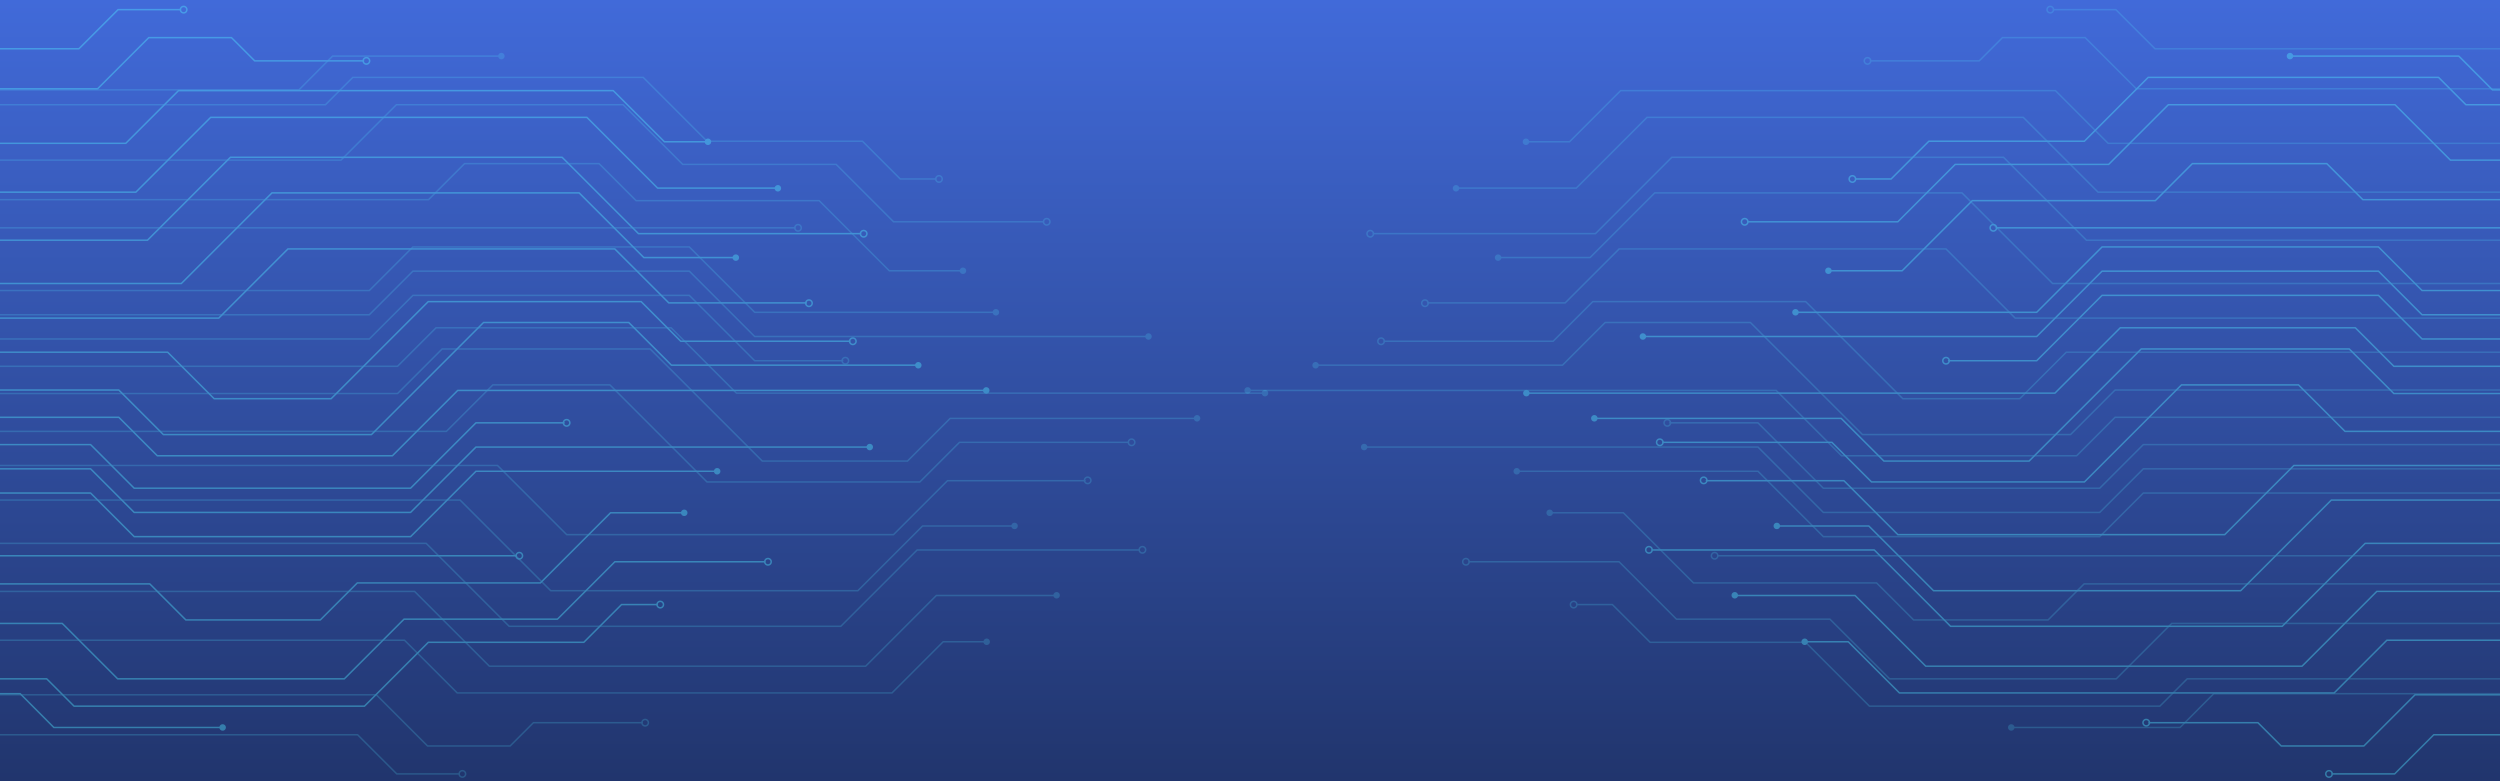 <svg xmlns="http://www.w3.org/2000/svg" xmlns:xlink="http://www.w3.org/1999/xlink" width="1920" height="600" viewBox="0 0 1920 600">
  <defs>
    <linearGradient id="linear-gradient" x1="0.5" x2="0.5" y2="1" gradientUnits="objectBoundingBox">
      <stop offset="0" stop-color="#416ad9"/>
      <stop offset="1" stop-color="#21356d"/>
    </linearGradient>
    <clipPath id="clip-path">
      <rect id="Rectangle_47" data-name="Rectangle 47" width="1920" height="600" transform="translate(0 2112)" fill="url(#linear-gradient)"/>
    </clipPath>
  </defs>
  <g id="Group_3150" data-name="Group 3150" transform="translate(0 -2112)">
    <rect id="Rectangle_41" data-name="Rectangle 41" width="1920" height="600" transform="translate(0 2112)" fill="url(#linear-gradient)"/>
    <g id="Mask_Group_1" data-name="Mask Group 1" clip-path="url(#clip-path)">
      <g id="Group_3119" data-name="Group 3119" transform="translate(-7236.506 2734.655)" opacity="0.4" style="mix-blend-mode: lighten;isolation: isolate">
        <g id="Group_3077" data-name="Group 3077" transform="translate(8192.22 -618.304)" opacity="0.49" style="mix-blend-mode: overlay;isolation: isolate">
          <g id="Group_3051" data-name="Group 3051" transform="translate(358.042 419.405)">
            <g id="Group_3049" data-name="Group 3049" transform="translate(4.935 2.478)">
              <path id="Path_1170" data-name="Path 1170" d="M8324.036-465.771h633.146a.58.58,0,0,1,.58.581.58.58,0,0,1-.58.581H8324.036a.581.581,0,0,1-.582-.581A.581.581,0,0,1,8324.036-465.771Z" transform="translate(-8323.454 465.771)" fill="#50e6ff"/>
            </g>
            <g id="Group_3050" data-name="Group 3050">
              <path id="Path_1171" data-name="Path 1171" d="M8324.731-466.667a3.061,3.061,0,0,1,3.057,3.059,3.061,3.061,0,0,1-3.057,3.059,3.062,3.062,0,0,1-3.061-3.059A3.062,3.062,0,0,1,8324.731-466.667Zm0,4.959a1.9,1.9,0,0,0,1.9-1.9,1.9,1.9,0,0,0-1.9-1.9,1.9,1.9,0,0,0-1.9,1.9A1.9,1.9,0,0,0,8324.731-461.708Z" transform="translate(-8321.671 466.667)" fill="#50e6ff"/>
            </g>
          </g>
          <g id="Group_3052" data-name="Group 3052" transform="translate(210.712 357.01)">
            <path id="Path_1172" data-name="Path 1172" d="M8268.981-489.226H8452.1a.583.583,0,0,1,.41.169l50.023,50.023h211.8l33.313-33.306a.568.568,0,0,1,.41-.172H9054.4a.581.581,0,0,1,.58.581.58.58,0,0,1-.58.578H8748.29l-33.309,33.309a.582.582,0,0,1-.41.172H8502.292a.589.589,0,0,1-.41-.172l-50.023-50.023H8268.981a.58.58,0,0,1-.578-.581A.579.579,0,0,1,8268.981-489.226Z" transform="translate(-8268.403 489.226)" fill="#50e6ff"/>
          </g>
          <g id="Group_3053" data-name="Group 3053" transform="translate(91.376 338.41)">
            <path id="Path_1173" data-name="Path 1173" d="M8225.838-495.951h302.449a.583.583,0,0,1,.41.169l50.023,50.026h211.8l33.313-33.309a.568.568,0,0,1,.41-.171h306.342a.58.58,0,0,1,.58.581.58.58,0,0,1-.58.578H8824.48l-33.309,33.309a.57.57,0,0,1-.41.172H8578.482a.577.577,0,0,1-.41-.172l-50.023-50.023H8225.838a.583.583,0,0,1-.582-.578A.583.583,0,0,1,8225.838-495.951Z" transform="translate(-8225.256 495.951)" fill="#50e6ff"/>
          </g>
          <g id="Group_3054" data-name="Group 3054" transform="translate(326.216 319.809)">
            <path id="Path_1174" data-name="Path 1174" d="M8310.744-502.676h67.609a.585.585,0,0,1,.41.171l50.023,50.023h211.8l33.313-33.309a.579.579,0,0,1,.41-.171h306.342a.58.58,0,0,1,.58.581.58.58,0,0,1-.58.581H8674.547l-33.309,33.306a.571.571,0,0,1-.41.171H8428.549a.578.578,0,0,1-.41-.171l-50.023-50.02h-67.371a.58.58,0,0,1-.58-.581A.58.58,0,0,1,8310.744-502.676Z" transform="translate(-8310.164 502.676)" fill="#50e6ff"/>
          </g>
          <g id="Group_3055" data-name="Group 3055" transform="translate(235.61 388.9)">
            <path id="Path_1175" data-name="Path 1175" d="M8277.984-477.7h54.854a.566.566,0,0,1,.408.172l53.7,53.693h140.371a.579.579,0,0,1,.41.169l28.25,28.25H8658.76l27.5-27.506a.594.594,0,0,1,.41-.169H9038.5a.58.58,0,0,1,.58.578.581.581,0,0,1-.58.581H8686.912l-27.506,27.506a.572.572,0,0,1-.408.169H8555.734a.586.586,0,0,1-.41-.169l-28.25-28.25H8386.7a.57.57,0,0,1-.408-.172L8332.6-476.537h-54.617a.578.578,0,0,1-.578-.578A.579.579,0,0,1,8277.984-477.7Z" transform="translate(-8277.406 477.696)" fill="#50e6ff"/>
          </g>
          <g id="Group_3056" data-name="Group 3056" transform="translate(98.52 115.861)">
            <path id="Path_1176" data-name="Path 1176" d="M8457.563-576.414H8712.3a.582.582,0,0,1,.41.172l63.516,63.512h349.8a.58.58,0,0,1,.58.581.578.578,0,0,1-.58.578H8775.985a.58.58,0,0,1-.41-.169l-63.512-63.515H8457.8L8399.347-516.8a.588.588,0,0,1-.408.172H8228.417a.58.58,0,0,1-.578-.581.58.58,0,0,1,.578-.581H8398.7l58.455-58.453A.579.579,0,0,1,8457.563-576.414Z" transform="translate(-8227.839 576.414)" fill="#50e6ff"/>
          </g>
          <g id="Group_3057" data-name="Group 3057" transform="translate(55.665 242.742)">
            <path id="Path_1177" data-name="Path 1177" d="M8433.738-530.54H8545.25a.593.593,0,0,1,.41.169l85.916,85.921h159.33l34.051-34.053a.579.579,0,0,1,.41-.169h328.018a.58.58,0,0,1,.58.578.58.58,0,0,1-.58.581H8825.607l-34.055,34.05a.566.566,0,0,1-.408.172H8631.336a.577.577,0,0,1-.41-.172l-85.918-85.918H8433.975l-32.609,32.609a.572.572,0,0,1-.408.169H8212.926a.581.581,0,0,1-.58-.578.582.582,0,0,1,.58-.581h187.795l32.609-32.609A.575.575,0,0,1,8433.738-530.54Z" transform="translate(-8212.346 530.54)" fill="#50e6ff"/>
          </g>
          <g id="Group_3058" data-name="Group 3058" transform="translate(3.673 294.911)">
            <path id="Path_1178" data-name="Path 1178" d="M8194.128-511.678h404.141a.574.574,0,0,1,.41.172l50.023,50.023h180.059l29.391-29.39a.582.582,0,0,1,.41-.172h328.018a.58.58,0,0,1,.58.581.58.58,0,0,1-.58.578H8858.8l-29.391,29.393a.583.583,0,0,1-.41.169H8648.462a.58.58,0,0,1-.41-.169l-50.023-50.026h-403.9a.58.58,0,0,1-.58-.578A.58.58,0,0,1,8194.128-511.678Z" transform="translate(-8193.548 511.678)" fill="#50e6ff"/>
          </g>
          <g id="Group_3059" data-name="Group 3059" transform="translate(172.025 426.51)">
            <path id="Path_1179" data-name="Path 1179" d="M8254.993-464.1h115.131a.583.583,0,0,1,.41.169l43.912,43.911h117.6a.6.6,0,0,1,.414.169l45.658,45.659h173.607l42.387-42.384a.583.583,0,0,1,.412-.172h284.568a.58.58,0,0,1,.58.581.58.58,0,0,1-.58.581H8794.763L8752.378-373.2a.582.582,0,0,1-.41.172H8577.88a.594.594,0,0,1-.412-.172L8531.81-418.86h-117.6a.587.587,0,0,1-.412-.169l-43.91-43.911H8254.993a.58.58,0,0,1-.578-.581A.578.578,0,0,1,8254.993-464.1Z" transform="translate(-8254.415 464.098)" fill="#50e6ff"/>
          </g>
          <g id="Group_3060" data-name="Group 3060" transform="translate(215.644 64.677)">
            <path id="Path_1180" data-name="Path 1180" d="M8343.5-594.92H8677.4a.588.588,0,0,1,.412.169l40.3,40.3h333.137a.58.58,0,0,1,.58.578.58.58,0,0,1-.58.581H8717.87a.577.577,0,0,1-.408-.172l-40.3-40.3H8343.743l-39.113,39.112a.57.57,0,0,1-.408.172h-33.451a.583.583,0,0,1-.584-.581.582.582,0,0,1,.584-.578h33.215l39.107-39.115A.58.58,0,0,1,8343.5-594.92Z" transform="translate(-8270.187 594.92)" fill="#50e6ff"/>
          </g>
          <g id="Group_3061" data-name="Group 3061" transform="translate(140.183 186.241)">
            <path id="Path_1181" data-name="Path 1181" d="M8390.489-550.968h251.018a.582.582,0,0,1,.41.172l52.953,52.949h404.555a.58.58,0,0,1,.58.581.58.58,0,0,1-.58.578h-404.8a.579.579,0,0,1-.408-.169l-52.953-52.949H8390.729l-41.268,41.269a.585.585,0,0,1-.408.169H8243.481a.577.577,0,0,1-.578-.581.577.577,0,0,1,.578-.578h105.332l41.268-41.269A.588.588,0,0,1,8390.489-550.968Z" transform="translate(-8242.903 550.968)" fill="#50e6ff"/>
          </g>
          <g id="Group_3062" data-name="Group 3062" transform="translate(254.752 459.393)">
            <path id="Path_1182" data-name="Path 1182" d="M8284.907-452.209h27.266a.591.591,0,0,1,.412.169l28.809,28.809H8460.56a.58.58,0,0,1,.41.169l48.859,48.859h222.564l20.8-20.81a.6.6,0,0,1,.412-.172h272.668a.582.582,0,0,1,.58.581.58.58,0,0,1-.58.581H8753.851l-20.809,20.81a.586.586,0,0,1-.408.169H8509.585a.581.581,0,0,1-.406-.169l-48.857-48.859H8341.153a.583.583,0,0,1-.41-.169l-28.811-28.809h-27.025a.581.581,0,0,1-.582-.581A.58.58,0,0,1,8284.907-452.209Z" transform="translate(-8284.325 452.209)" fill="#50e6ff"/>
          </g>
          <g id="Group_3063" data-name="Group 3063" transform="translate(106.85 226.714)">
            <path id="Path_1183" data-name="Path 1183" d="M8391.538-536.335h163.525a.589.589,0,0,1,.408.172l74.377,74.376h89.391l35.543-35.541a.579.579,0,0,1,.408-.169h365.516a.58.58,0,0,1,.58.578.58.58,0,0,1-.58.581H8755.431L8719.89-460.8a.582.582,0,0,1-.41.172h-89.871a.582.582,0,0,1-.41-.172l-74.375-74.374H8391.774l-30.258,30.255a.569.569,0,0,1-.408.172h-129.68a.581.581,0,0,1-.578-.581.581.581,0,0,1,.578-.578H8360.87l30.258-30.258A.579.579,0,0,1,8391.538-536.335Z" transform="translate(-8230.851 536.335)" fill="#50e6ff"/>
          </g>
          <g id="Group_3064" data-name="Group 3064" transform="translate(162.205 85.21)">
            <path id="Path_1184" data-name="Path 1184" d="M8397.857-587.5h288.961a.586.586,0,0,1,.408.169l57.266,57.267h340.873a.58.58,0,0,1,.58.578.581.581,0,0,1-.58.581H8744.252a.59.59,0,0,1-.41-.169l-57.264-57.267H8398.1L8343.959-532.2a.586.586,0,0,1-.41.169h-92.105a.579.579,0,0,1-.578-.578.58.58,0,0,1,.578-.581h91.867l54.139-54.141A.575.575,0,0,1,8397.857-587.5Z" transform="translate(-8250.865 587.496)" fill="#50e6ff"/>
          </g>
          <g id="Group_3065" data-name="Group 3065" transform="translate(167.064 424.029)">
            <path id="Path_1185" data-name="Path 1185" d="M8255.679-464.995a3.062,3.062,0,0,1,3.063,3.059,3.062,3.062,0,0,1-3.062,3.059,3.061,3.061,0,0,1-3.057-3.059A3.061,3.061,0,0,1,8255.679-464.995Zm0,4.959a1.9,1.9,0,0,0,1.9-1.9,1.9,1.9,0,0,0-1.9-1.9,1.9,1.9,0,0,0-1.9,1.9A1.9,1.9,0,0,0,8255.679-460.036Z" transform="translate(-8252.622 464.995)" fill="#50e6ff"/>
          </g>
          <g id="Group_3066" data-name="Group 3066" transform="translate(249.793 456.913)">
            <path id="Path_1186" data-name="Path 1186" d="M8285.591-453.106a3.065,3.065,0,0,1,3.063,3.059,3.067,3.067,0,0,1-3.062,3.062,3.066,3.066,0,0,1-3.059-3.062A3.064,3.064,0,0,1,8285.591-453.106Zm0,4.959a1.9,1.9,0,0,0,1.9-1.9,1.9,1.9,0,0,0-1.9-1.9,1.9,1.9,0,0,0-1.9,1.9A1.9,1.9,0,0,0,8285.591-448.147Z" transform="translate(-8282.532 453.106)" fill="#50e6ff"/>
          </g>
          <path id="Path_1187" data-name="Path 1187" d="M8266.942-487.435a2.476,2.476,0,0,1,2.477-2.478,2.481,2.481,0,0,1,2.482,2.478,2.482,2.482,0,0,1-2.482,2.481A2.477,2.477,0,0,1,8266.942-487.435Z" transform="translate(-8060.273 845.023)" fill="#50e6ff"/>
          <path id="Path_1188" data-name="Path 1188" d="M8250.085-566.015a2.478,2.478,0,0,1,2.479-2.478,2.481,2.481,0,0,1,2.48,2.478,2.481,2.481,0,0,1-2.48,2.481A2.479,2.479,0,0,1,8250.085-566.015Z" transform="translate(-8090.041 706.263)" fill="#50e6ff"/>
          <circle id="Ellipse_1" data-name="Ellipse 1" cx="2.48" cy="2.48" r="2.48" transform="translate(192.343 191.026)" fill="#50e6ff"/>
          <path id="Path_1189" data-name="Path 1189" d="M8269.5-578.924a2.481,2.481,0,0,1,2.482-2.481,2.481,2.481,0,0,1,2.477,2.481,2.481,2.481,0,0,1-2.477,2.481A2.481,2.481,0,0,1,8269.5-578.924Z" transform="translate(-8055.754 683.462)" fill="#50e6ff"/>
          <g id="Group_3067" data-name="Group 3067" transform="translate(475.461 39.344)">
            <path id="Path_1190" data-name="Path 1190" d="M8367.184-604.079a3.062,3.062,0,0,1,3.059,3.059,3.063,3.063,0,0,1-3.059,3.059,3.063,3.063,0,0,1-3.061-3.059A3.063,3.063,0,0,1,8367.184-604.079Zm0,4.959a1.9,1.9,0,0,0,1.9-1.9,1.9,1.9,0,0,0-1.9-1.9,1.9,1.9,0,0,0-1.9,1.9A1.9,1.9,0,0,0,8367.184-599.12Z" transform="translate(-8364.123 604.079)" fill="#50e6ff"/>
          </g>
          <g id="Group_3068" data-name="Group 3068" transform="translate(615.828)">
            <path id="Path_1191" data-name="Path 1191" d="M8417.937-618.3a3.063,3.063,0,0,1,3.059,3.059,3.063,3.063,0,0,1-3.059,3.059,3.065,3.065,0,0,1-3.062-3.059A3.065,3.065,0,0,1,8417.937-618.3Zm0,4.959a1.9,1.9,0,0,0,1.9-1.9,1.9,1.9,0,0,0-1.9-1.9,1.9,1.9,0,0,0-1.9,1.9A1.9,1.9,0,0,0,8417.937-613.345Z" transform="translate(-8414.874 618.304)" fill="#50e6ff"/>
          </g>
          <path id="Path_1192" data-name="Path 1192" d="M8224.569-494.157a2.48,2.48,0,0,1,2.48-2.481,2.479,2.479,0,0,1,2.479,2.481,2.478,2.478,0,0,1-2.479,2.478A2.48,2.48,0,0,1,8224.569-494.157Z" transform="translate(-8135.093 833.148)" fill="#50e6ff"/>
          <g id="Group_3069" data-name="Group 3069" transform="translate(321.711 317.331)">
            <path id="Path_1193" data-name="Path 1193" d="M8311.594-503.572a3.064,3.064,0,0,1,3.063,3.059,3.064,3.064,0,0,1-3.062,3.059,3.064,3.064,0,0,1-3.059-3.059A3.064,3.064,0,0,1,8311.594-503.572Zm0,4.959a1.9,1.9,0,0,0,1.9-1.9,1.9,1.9,0,0,0-1.9-1.9,1.9,1.9,0,0,0-1.9,1.9A1.9,1.9,0,0,0,8311.594-498.613Z" transform="translate(-8308.535 503.572)" fill="#50e6ff"/>
          </g>
          <g id="Group_3070" data-name="Group 3070" transform="translate(101.891 254.679)">
            <path id="Path_1194" data-name="Path 1194" d="M8232.118-526.224a3.063,3.063,0,0,1,3.061,3.059,3.063,3.063,0,0,1-3.061,3.059,3.063,3.063,0,0,1-3.061-3.059A3.063,3.063,0,0,1,8232.118-526.224Zm0,4.959a1.9,1.9,0,0,0,1.9-1.9,1.9,1.9,0,0,0-1.9-1.9,1.9,1.9,0,0,0-1.9,1.9A1.9,1.9,0,0,0,8232.118-521.265Z" transform="translate(-8229.058 526.224)" fill="#50e6ff"/>
          </g>
          <path id="Path_1195" data-name="Path 1195" d="M8192.219-509.884a2.484,2.484,0,0,1,2.482-2.481,2.479,2.479,0,0,1,2.477,2.481,2.476,2.476,0,0,1-2.477,2.478A2.481,2.481,0,0,1,8192.219-509.884Z" transform="translate(-8192.219 805.376)" fill="#50e6ff"/>
          <path id="Path_1196" data-name="Path 1196" d="M8211.086-516.871a2.484,2.484,0,0,1,2.482-2.481,2.48,2.48,0,0,1,2.477,2.481,2.48,2.48,0,0,1-2.477,2.481A2.484,2.484,0,0,1,8211.086-516.871Z" transform="translate(-8158.902 793.038)" fill="#50e6ff"/>
          <circle id="Ellipse_2" data-name="Ellipse 2" cx="2.48" cy="2.48" r="2.48" transform="translate(231.961 387.001)" fill="#50e6ff"/>
          <path id="Path_1197" data-name="Path 1197" d="M8404.252-416.3a2.481,2.481,0,0,1,2.482-2.478,2.477,2.477,0,0,1,2.477,2.478,2.48,2.48,0,0,1-2.477,2.481A2.484,2.484,0,0,1,8404.252-416.3Z" transform="translate(-7817.8 970.642)" fill="#50e6ff"/>
          <g id="Group_3071" data-name="Group 3071" transform="translate(135.594 225.45)">
            <path id="Path_1198" data-name="Path 1198" d="M8244.3-536.792a3.065,3.065,0,0,1,3.061,3.059,3.065,3.065,0,0,1-3.061,3.062,3.065,3.065,0,0,1-3.059-3.062A3.065,3.065,0,0,1,8244.3-536.792Zm0,4.959a1.9,1.9,0,0,0,1.9-1.9,1.9,1.9,0,0,0-1.9-1.9,1.9,1.9,0,0,0-1.9,1.9A1.9,1.9,0,0,0,8244.3-531.833Z" transform="translate(-8241.243 536.792)" fill="#50e6ff"/>
          </g>
          <g id="Group_3072" data-name="Group 3072" transform="translate(93.561 172.099)">
            <path id="Path_1199" data-name="Path 1199" d="M8229.106-556.081a3.063,3.063,0,0,1,3.059,3.062,3.063,3.063,0,0,1-3.059,3.059,3.063,3.063,0,0,1-3.061-3.059A3.064,3.064,0,0,1,8229.106-556.081Zm0,4.962a1.9,1.9,0,0,0,1.9-1.9,1.9,1.9,0,0,0-1.9-1.9,1.9,1.9,0,0,0-1.9,1.9A1.9,1.9,0,0,0,8229.106-551.119Z" transform="translate(-8226.046 556.081)" fill="#50e6ff"/>
          </g>
          <g id="Group_3073" data-name="Group 3073" transform="translate(196.127 143.202)">
            <path id="Path_1200" data-name="Path 1200" d="M8382.153-566.529h235.926a.586.586,0,0,1,.41.172l69.428,69.428h375.791a.58.58,0,0,1,.58.581.58.58,0,0,1-.58.578H8687.677a.586.586,0,0,1-.41-.169l-69.428-69.428H8382.392l-49.5,49.495a.57.57,0,0,1-.408.172H8263.71a.58.58,0,0,1-.58-.581.58.58,0,0,1,.58-.578h68.537l49.5-49.5A.582.582,0,0,1,8382.153-566.529Z" transform="translate(-8263.13 566.529)" fill="#50e6ff"/>
          </g>
          <g id="Group_3074" data-name="Group 3074" transform="translate(589.644 527.826)">
            <path id="Path_1201" data-name="Path 1201" d="M8560.187-427.467h252.281a.581.581,0,0,1,.58.581.58.58,0,0,1-.58.578H8560.427l-25.67,25.77a.593.593,0,0,1-.41.171H8405.985a.58.58,0,0,1-.578-.581.58.58,0,0,1,.578-.578H8534.1l25.668-25.769A.583.583,0,0,1,8560.187-427.467Z" transform="translate(-8405.407 427.467)" fill="#50e6ff"/>
          </g>
          <g id="Group_3075" data-name="Group 3075" transform="translate(480.177 23.955)">
            <path id="Path_1202" data-name="Path 1202" d="M8467.839-609.643h63.486a.594.594,0,0,1,.412.172l39.107,39.112h311.512a.58.58,0,0,1,.58.581.58.58,0,0,1-.58.578h-311.75a.577.577,0,0,1-.41-.169l-39.111-39.115h-63.01L8450.392-590.8a.579.579,0,0,1-.41.169h-83.572a.58.58,0,0,1-.58-.581.58.58,0,0,1,.58-.578h83.334l17.688-17.685A.575.575,0,0,1,8467.839-609.643Z" transform="translate(-8365.829 609.643)" fill="#50e6ff"/>
          </g>
          <g id="Group_3076" data-name="Group 3076" transform="translate(620.79 2.478)">
            <path id="Path_1203" data-name="Path 1203" d="M8417.249-617.408h47.91a.578.578,0,0,1,.408.172l29.889,29.888h297.127a.58.58,0,0,1,.58.581.58.58,0,0,1-.58.578H8495.216a.58.58,0,0,1-.41-.169l-29.885-29.888h-47.672a.581.581,0,0,1-.582-.581A.581.581,0,0,1,8417.249-617.408Z" transform="translate(-8416.667 617.408)" fill="#50e6ff"/>
          </g>
        </g>
        <g id="Group_3106" data-name="Group 3106" transform="translate(8406.292 -582.052)">
          <g id="Group_3080" data-name="Group 3080" transform="translate(358.042 131.303)">
            <g id="Group_3078" data-name="Group 3078" transform="translate(4.932 2.478)">
              <path id="Path_1204" data-name="Path 1204" d="M8401.437-556.828h401.131a.579.579,0,0,1,.58.581.579.579,0,0,1-.58.581H8401.437a.583.583,0,0,1-.584-.581A.583.583,0,0,1,8401.437-556.828Z" transform="translate(-8400.853 556.828)" fill="#50e6ff"/>
            </g>
            <g id="Group_3079" data-name="Group 3079">
              <path id="Path_1205" data-name="Path 1205" d="M8402.126-557.724a3.062,3.062,0,0,1,3.061,3.059,3.062,3.062,0,0,1-3.061,3.059,3.061,3.061,0,0,1-3.057-3.059A3.061,3.061,0,0,1,8402.126-557.724Zm0,4.959a1.906,1.906,0,0,0,1.9-1.9,1.906,1.906,0,0,0-1.9-1.9,1.9,1.9,0,0,0-1.9,1.9A1.9,1.9,0,0,0,8402.126-552.765Z" transform="translate(-8399.069 557.724)" fill="#50e6ff"/>
            </g>
          </g>
          <g id="Group_3081" data-name="Group 3081" transform="translate(210.707 148.462)">
            <path id="Path_1206" data-name="Path 1206" d="M8579.692-551.52h212.279a.563.563,0,0,1,.406.172l33.313,33.309h74.092a.579.579,0,0,1,.58.578.579.579,0,0,1-.58.581H8825.45a.577.577,0,0,1-.408-.172l-33.309-33.309h-211.8l-50.025,50.026a.579.579,0,0,1-.41.169H8346.38a.58.58,0,0,1-.58-.578.58.58,0,0,1,.58-.581h182.877l50.025-50.023A.571.571,0,0,1,8579.692-551.52Z" transform="translate(-8345.8 551.52)" fill="#50e6ff"/>
          </g>
          <g id="Group_3082" data-name="Group 3082" transform="translate(91.376 167.063)">
            <path id="Path_1207" data-name="Path 1207" d="M8655.879-544.795h212.279a.57.57,0,0,1,.406.169l33.313,33.309h74.092a.579.579,0,0,1,.58.581.579.579,0,0,1-.58.578h-74.332a.585.585,0,0,1-.408-.169l-33.309-33.309h-211.8l-50.025,50.023a.579.579,0,0,1-.41.169H8303.236a.58.58,0,0,1-.582-.578.581.581,0,0,1,.582-.581h302.207l50.025-50.023A.579.579,0,0,1,8655.879-544.795Z" transform="translate(-8302.654 544.795)" fill="#50e6ff"/>
          </g>
          <g id="Group_3083" data-name="Group 3083" transform="translate(326.213 185.663)">
            <path id="Path_1208" data-name="Path 1208" d="M8505.947-538.07h212.279a.571.571,0,0,1,.406.169l33.313,33.309h74.092a.579.579,0,0,1,.58.578.579.579,0,0,1-.58.581h-74.332a.576.576,0,0,1-.408-.172l-33.309-33.306h-211.8l-50.025,50.023a.58.58,0,0,1-.41.169h-67.609a.583.583,0,0,1-.582-.578.583.583,0,0,1,.582-.581h67.369l50.025-50.023A.58.58,0,0,1,8505.947-538.07Z" transform="translate(-8387.561 538.07)" fill="#50e6ff"/>
          </g>
          <g id="Group_3084" data-name="Group 3084" transform="translate(235.605 84.483)">
            <path id="Path_1209" data-name="Path 1209" d="M8633.134-574.652H8736.4a.586.586,0,0,1,.41.169l27.506,27.506h119.572a.579.579,0,0,1,.58.578.579.579,0,0,1-.58.581H8764.073a.574.574,0,0,1-.41-.172l-27.508-27.5H8633.372l-28.248,28.248a.576.576,0,0,1-.408.172H8464.341l-53.693,53.693a.583.583,0,0,1-.41.172h-54.855a.582.582,0,0,1-.58-.581.582.582,0,0,1,.58-.581H8410l53.693-53.693a.589.589,0,0,1,.414-.169h140.371l28.25-28.25A.575.575,0,0,1,8633.134-574.652Z" transform="translate(-8354.802 574.652)" fill="#50e6ff"/>
          </g>
          <g id="Group_3085" data-name="Group 3085" transform="translate(98.517 376.119)">
            <path id="Path_1210" data-name="Path 1210" d="M8853.382-469.21h118.027a.579.579,0,0,1,.58.581.579.579,0,0,1-.58.578H8853.62l-63.512,63.515a.578.578,0,0,1-.408.169H8534.962a.579.579,0,0,1-.41-.169L8476.1-462.992H8305.817a.58.58,0,0,1-.58-.578.58.58,0,0,1,.58-.581h170.52a.581.581,0,0,1,.41.172l58.453,58.453h254.258l63.518-63.512A.573.573,0,0,1,8853.382-469.21Z" transform="translate(-8305.237 469.21)" fill="#50e6ff"/>
          </g>
          <g id="Group_3086" data-name="Group 3086" transform="translate(55.665 226.833)">
            <path id="Path_1211" data-name="Path 1211" d="M8708.734-523.185h159.8a.591.591,0,0,1,.412.172L8903-488.96h95.768a.579.579,0,0,1,.58.581.579.579,0,0,1-.58.578h-96.006a.574.574,0,0,1-.406-.169L8868.3-522.023H8708.973l-85.92,85.918a.58.58,0,0,1-.414.172H8511.133a.578.578,0,0,1-.41-.172l-32.609-32.607H8290.322a.58.58,0,0,1-.578-.581.58.58,0,0,1,.578-.581h188.031a.582.582,0,0,1,.41.172l32.609,32.609H8622.4l85.922-85.921A.579.579,0,0,1,8708.734-523.185Z" transform="translate(-8289.744 523.185)" fill="#50e6ff"/>
          </g>
          <g id="Group_3087" data-name="Group 3087" transform="translate(3.673 210.561)">
            <path id="Path_1212" data-name="Path 1212" d="M8725.858-529.068H8906.4a.578.578,0,0,1,.408.169l29.389,29.39h95.768a.579.579,0,0,1,.58.581.579.579,0,0,1-.58.578h-96.006a.574.574,0,0,1-.406-.169l-29.391-29.39H8726.095l-50.02,50.023a.587.587,0,0,1-.41.169H8271.526a.58.58,0,0,1-.58-.578.58.58,0,0,1,.58-.581h403.9L8725.45-528.9A.572.572,0,0,1,8725.858-529.068Z" transform="translate(-8270.946 529.068)" fill="#50e6ff"/>
          </g>
          <g id="Group_3088" data-name="Group 3088" transform="translate(172.023 39.247)">
            <path id="Path_1213" data-name="Path 1213" d="M8655.276-591.007h174.09a.572.572,0,0,1,.408.169l42.387,42.387h52.318a.579.579,0,0,1,.58.578.579.579,0,0,1-.58.581h-52.559a.576.576,0,0,1-.408-.171l-42.385-42.384H8655.517l-45.66,45.659a.581.581,0,0,1-.408.172H8491.841l-43.91,43.908a.57.57,0,0,1-.408.172H8332.394a.58.58,0,0,1-.58-.581.58.58,0,0,1,.58-.578h114.889l43.912-43.911a.572.572,0,0,1,.408-.169h117.605l45.66-45.661A.585.585,0,0,1,8655.276-591.007Z" transform="translate(-8331.813 591.007)" fill="#50e6ff"/>
          </g>
          <g id="Group_3089" data-name="Group 3089" transform="translate(215.644 450.518)">
            <path id="Path_1214" data-name="Path 1214" d="M8795.269-442.311H8896.63a.579.579,0,0,1,.58.578.579.579,0,0,1-.58.581H8795.507l-40.3,40.3a.581.581,0,0,1-.408.172H8420.9a.578.578,0,0,1-.408-.172l-39.113-39.112h-33.215a.579.579,0,0,1-.578-.578.58.58,0,0,1,.578-.581h33.455a.577.577,0,0,1,.41.172l39.107,39.112h333.418l40.3-40.3A.576.576,0,0,1,8795.269-442.311Z" transform="translate(-8347.585 442.311)" fill="#50e6ff"/>
          </g>
          <g id="Group_3090" data-name="Group 3090" transform="translate(140.178 316.302)">
            <path id="Path_1215" data-name="Path 1215" d="M8772.03-490.837h172.781a.579.579,0,0,1,.58.581.579.579,0,0,1-.58.581H8772.269l-52.949,52.949a.6.6,0,0,1-.414.169H8467.892a.579.579,0,0,1-.41-.169L8426.212-478H8320.88a.58.58,0,0,1-.58-.581.58.58,0,0,1,.58-.578h105.57a.577.577,0,0,1,.41.169l41.27,41.269h250.539l52.951-52.949A.583.583,0,0,1,8772.03-490.837Z" transform="translate(-8320.3 490.837)" fill="#50e6ff"/>
          </g>
          <g id="Group_3091" data-name="Group 3091" transform="translate(254.75 18.269)">
            <path id="Path_1216" data-name="Path 1216" d="M8586.985-598.592h223.043a.576.576,0,0,1,.41.169l20.813,20.81h40.412a.579.579,0,0,1,.58.578.579.579,0,0,1-.58.581h-40.656a.576.576,0,0,1-.408-.172l-20.809-20.807H8587.228l-48.859,48.859a.582.582,0,0,1-.408.169H8418.788L8389.981-519.6a.583.583,0,0,1-.41.172H8362.3a.582.582,0,0,1-.58-.581.581.581,0,0,1,.58-.578h27.029L8418.14-549.4a.575.575,0,0,1,.408-.169H8537.72l48.855-48.859A.59.59,0,0,1,8586.985-598.592Z" transform="translate(-8361.724 598.592)" fill="#50e6ff"/>
          </g>
          <g id="Group_3092" data-name="Group 3092" transform="translate(106.847 254.405)">
            <path id="Path_1217" data-name="Path 1217" d="M8707.007-513.216h89.871a.568.568,0,0,1,.406.169l35.543,35.541h133.264a.579.579,0,0,1,.58.581.581.581,0,0,1-.58.581h-133.5a.583.583,0,0,1-.412-.171l-35.539-35.541h-89.4l-74.375,74.376a.576.576,0,0,1-.41.169H8468.933a.582.582,0,0,1-.408-.169l-30.26-30.258H8308.829a.58.58,0,0,1-.58-.581.58.58,0,0,1,.58-.578H8438.5a.587.587,0,0,1,.412.169l30.256,30.258H8632.22l74.379-74.376A.572.572,0,0,1,8707.007-513.216Z" transform="translate(-8308.249 513.216)" fill="#50e6ff"/>
          </g>
          <g id="Group_3093" data-name="Group 3093" transform="translate(162.199 413.021)">
            <path id="Path_1218" data-name="Path 1218" d="M8821.654-455.868h109.1a.579.579,0,0,1,.58.578.579.579,0,0,1-.58.581H8821.893l-57.264,57.264a.581.581,0,0,1-.41.172H8475.258a.578.578,0,0,1-.412-.172l-54.139-54.139h-91.865a.582.582,0,0,1-.58-.581.582.582,0,0,1,.58-.581h92.109a.584.584,0,0,1,.406.172l54.141,54.141h288.479l57.266-57.267A.587.587,0,0,1,8821.654-455.868Z" transform="translate(-8328.262 455.868)" fill="#50e6ff"/>
          </g>
          <g id="Group_3094" data-name="Group 3094" transform="translate(167.058 126.676)">
            <path id="Path_1219" data-name="Path 1219" d="M8333.081-559.4a3.062,3.062,0,0,1,3.061,3.059,3.062,3.062,0,0,1-3.061,3.062,3.065,3.065,0,0,1-3.062-3.062A3.065,3.065,0,0,1,8333.081-559.4Zm0,4.962a1.9,1.9,0,0,0,1.9-1.9,1.9,1.9,0,0,0-1.9-1.9,1.9,1.9,0,0,0-1.9,1.9A1.9,1.9,0,0,0,8333.081-554.435Z" transform="translate(-8330.019 559.397)" fill="#50e6ff"/>
          </g>
          <g id="Group_3095" data-name="Group 3095" transform="translate(249.791 93.793)">
            <path id="Path_1220" data-name="Path 1220" d="M8362.991-571.286a3.06,3.06,0,0,1,3.057,3.059,3.06,3.06,0,0,1-3.057,3.059,3.062,3.062,0,0,1-3.061-3.059A3.062,3.062,0,0,1,8362.991-571.286Zm0,4.959a1.9,1.9,0,0,0,1.9-1.9,1.9,1.9,0,0,0-1.9-1.9,1.9,1.9,0,0,0-1.9,1.9A1.9,1.9,0,0,0,8362.991-566.327Z" transform="translate(-8359.931 571.286)" fill="#50e6ff"/>
          </g>
          <path id="Path_1221" data-name="Path 1221" d="M8344.338-531.581a2.479,2.479,0,0,0,2.482,2.481,2.477,2.477,0,0,0,2.477-2.481,2.476,2.476,0,0,0-2.477-2.478A2.479,2.479,0,0,0,8344.338-531.581Z" transform="translate(-8137.674 730.816)" fill="#50e6ff"/>
          <path id="Path_1222" data-name="Path 1222" d="M8327.48-453a2.482,2.482,0,0,0,2.48,2.481,2.48,2.48,0,0,0,2.479-2.481,2.478,2.478,0,0,0-2.479-2.478A2.479,2.479,0,0,0,8327.48-453Z" transform="translate(-8167.439 869.576)" fill="#50e6ff"/>
          <circle id="Ellipse_3" data-name="Ellipse 3" cx="2.48" cy="2.48" r="2.48" transform="translate(192.34 360.84)" fill="#50e6ff"/>
          <path id="Path_1223" data-name="Path 1223" d="M8346.9-440.087a2.48,2.48,0,0,0,2.48,2.478,2.481,2.481,0,0,0,2.482-2.478,2.482,2.482,0,0,0-2.482-2.481A2.48,2.48,0,0,0,8346.9-440.087Z" transform="translate(-8133.154 892.375)" fill="#50e6ff"/>
          <g id="Group_3096" data-name="Group 3096" transform="translate(475.461 511.361)">
            <path id="Path_1224" data-name="Path 1224" d="M8444.58-420.313a3.065,3.065,0,0,1,3.061,3.059,3.065,3.065,0,0,1-3.061,3.062,3.062,3.062,0,0,1-3.059-3.062A3.062,3.062,0,0,1,8444.58-420.313Zm0,4.959a1.9,1.9,0,0,0,1.9-1.9,1.9,1.9,0,0,0-1.9-1.9,1.9,1.9,0,0,0-1.9,1.9A1.9,1.9,0,0,0,8444.58-415.354Z" transform="translate(-8441.521 420.313)" fill="#50e6ff"/>
          </g>
          <g id="Group_3097" data-name="Group 3097" transform="translate(615.828 550.705)">
            <path id="Path_1225" data-name="Path 1225" d="M8495.333-406.088a3.063,3.063,0,0,1,3.061,3.059,3.065,3.065,0,0,1-3.061,3.062,3.063,3.063,0,0,1-3.061-3.062A3.061,3.061,0,0,1,8495.333-406.088Zm0,4.962a1.906,1.906,0,0,0,1.9-1.9,1.9,1.9,0,0,0-1.9-1.9,1.9,1.9,0,0,0-1.9,1.9A1.9,1.9,0,0,0,8495.333-401.126Z" transform="translate(-8492.272 406.088)" fill="#50e6ff"/>
          </g>
          <path id="Path_1226" data-name="Path 1226" d="M8301.968-524.854a2.48,2.48,0,0,0,2.479,2.481,2.479,2.479,0,0,0,2.48-2.481,2.479,2.479,0,0,0-2.48-2.481A2.48,2.48,0,0,0,8301.968-524.854Z" transform="translate(-8212.494 742.689)" fill="#50e6ff"/>
          <g id="Group_3098" data-name="Group 3098" transform="translate(321.708 233.374)">
            <path id="Path_1227" data-name="Path 1227" d="M8388.993-520.82a3.067,3.067,0,0,1,3.063,3.062,3.067,3.067,0,0,1-3.062,3.059,3.064,3.064,0,0,1-3.061-3.059A3.064,3.064,0,0,1,8388.993-520.82Zm0,4.962a1.9,1.9,0,0,0,1.9-1.9,1.9,1.9,0,0,0-1.9-1.9,1.9,1.9,0,0,0-1.9,1.9A1.9,1.9,0,0,0,8388.993-515.858Z" transform="translate(-8385.933 520.82)" fill="#50e6ff"/>
          </g>
          <g id="Group_3099" data-name="Group 3099" transform="translate(101.888 296.026)">
            <path id="Path_1228" data-name="Path 1228" d="M8309.513-498.168a3.065,3.065,0,0,1,3.064,3.059,3.065,3.065,0,0,1-3.064,3.059,3.063,3.063,0,0,1-3.057-3.059A3.063,3.063,0,0,1,8309.513-498.168Zm0,4.959a1.9,1.9,0,0,0,1.9-1.9,1.9,1.9,0,0,0-1.9-1.9,1.9,1.9,0,0,0-1.9,1.9A1.9,1.9,0,0,0,8309.513-493.209Z" transform="translate(-8306.456 498.168)" fill="#50e6ff"/>
          </g>
          <path id="Path_1229" data-name="Path 1229" d="M8269.617-509.127a2.476,2.476,0,0,0,2.477,2.478,2.481,2.481,0,0,0,2.482-2.478,2.484,2.484,0,0,0-2.482-2.481A2.479,2.479,0,0,0,8269.617-509.127Z" transform="translate(-8269.617 770.461)" fill="#50e6ff"/>
          <path id="Path_1230" data-name="Path 1230" d="M8288.484-502.14a2.476,2.476,0,0,0,2.477,2.478,2.479,2.479,0,0,0,2.482-2.478,2.479,2.479,0,0,0-2.482-2.481A2.477,2.477,0,0,0,8288.484-502.14Z" transform="translate(-8236.301 782.799)" fill="#50e6ff"/>
          <circle id="Ellipse_4" data-name="Ellipse 4" cx="2.48" cy="2.48" r="2.48" transform="translate(231.958 164.865)" fill="#50e6ff"/>
          <path id="Path_1231" data-name="Path 1231" d="M8481.65-602.719a2.477,2.477,0,0,0,2.477,2.481,2.479,2.479,0,0,0,2.482-2.481,2.479,2.479,0,0,0-2.482-2.478A2.476,2.476,0,0,0,8481.65-602.719Z" transform="translate(-7895.199 605.197)" fill="#50e6ff"/>
          <g id="Group_3100" data-name="Group 3100" transform="translate(135.591 325.255)">
            <path id="Path_1232" data-name="Path 1232" d="M8321.7-487.6a3.062,3.062,0,0,1,3.057,3.062,3.061,3.061,0,0,1-3.057,3.059,3.064,3.064,0,0,1-3.061-3.059A3.064,3.064,0,0,1,8321.7-487.6Zm0,4.962a1.9,1.9,0,0,0,1.9-1.9,1.9,1.9,0,0,0-1.9-1.9,1.9,1.9,0,0,0-1.9,1.9A1.9,1.9,0,0,0,8321.7-482.638Z" transform="translate(-8318.642 487.6)" fill="#50e6ff"/>
          </g>
          <g id="Group_3101" data-name="Group 3101" transform="translate(93.558 378.606)">
            <path id="Path_1233" data-name="Path 1233" d="M8306.5-468.311a3.062,3.062,0,0,1,3.061,3.059,3.062,3.062,0,0,1-3.061,3.059,3.061,3.061,0,0,1-3.057-3.059A3.061,3.061,0,0,1,8306.5-468.311Zm0,4.959a1.9,1.9,0,0,0,1.9-1.9,1.9,1.9,0,0,0-1.9-1.9,1.9,1.9,0,0,0-1.9,1.9A1.9,1.9,0,0,0,8306.5-463.352Z" transform="translate(-8303.444 468.311)" fill="#50e6ff"/>
          </g>
          <g id="Group_3102" data-name="Group 3102" transform="translate(196.127 342.863)">
            <path id="Path_1234" data-name="Path 1234" d="M8765.075-481.234h144.016a.579.579,0,0,1,.58.581.579.579,0,0,1-.58.578H8765.313l-69.43,69.431a.578.578,0,0,1-.408.169h-235.93a.585.585,0,0,1-.408-.169l-49.5-49.5h-68.531a.58.58,0,0,1-.58-.581.58.58,0,0,1,.58-.578h68.771a.58.58,0,0,1,.41.169l49.5,49.5h235.447l69.428-69.428A.579.579,0,0,1,8765.075-481.234Z" transform="translate(-8340.528 481.234)" fill="#50e6ff"/>
          </g>
          <g id="Group_3103" data-name="Group 3103" transform="translate(589.639 1.9)">
            <path id="Path_1235" data-name="Path 1235" d="M8483.385-604.51h128.359a.583.583,0,0,1,.41.169l25.672,25.769h20.027a.579.579,0,0,1,.58.581.579.579,0,0,1-.58.578h-20.271a.589.589,0,0,1-.408-.169l-25.672-25.77H8483.385a.582.582,0,0,1-.582-.581A.581.581,0,0,1,8483.385-604.51Z" transform="translate(-8482.803 604.51)" fill="#50e6ff"/>
          </g>
          <g id="Group_3104" data-name="Group 3104" transform="translate(480.174 492.426)">
            <path id="Path_1236" data-name="Path 1236" d="M8648-427.159h79.74a.581.581,0,0,1,.58.581.579.579,0,0,1-.58.581h-79.5l-39.109,39.112a.586.586,0,0,1-.41.169h-63.486a.586.586,0,0,1-.41-.169l-17.684-17.685H8443.8a.584.584,0,0,1-.578-.581.582.582,0,0,1,.578-.581h83.578a.581.581,0,0,1,.408.171l17.686,17.685h63l39.115-39.112A.584.584,0,0,1,8648-427.159Z" transform="translate(-8443.226 427.159)" fill="#50e6ff"/>
          </g>
          <g id="Group_3105" data-name="Group 3105" transform="translate(620.79 523.13)">
            <path id="Path_1237" data-name="Path 1237" d="M8572.612-416.058h65.354a.579.579,0,0,1,.58.581.579.579,0,0,1-.58.578h-65.115l-29.885,29.885a.571.571,0,0,1-.41.172h-47.912a.58.58,0,0,1-.578-.581.58.58,0,0,1,.578-.578h47.672l29.889-29.888A.575.575,0,0,1,8572.612-416.058Z" transform="translate(-8494.065 416.058)" fill="#50e6ff"/>
          </g>
        </g>
      </g>
      <g id="Group_3120" data-name="Group 3120" transform="translate(-23.286 2116.351)" opacity="0.4" style="mix-blend-mode: lighten;isolation: isolate">
        <g id="Group_3077-2" data-name="Group 3077" transform="translate(0 36.252)" opacity="0.49" style="mix-blend-mode: overlay;isolation: isolate">
          <g id="Group_3051-2" data-name="Group 3051" transform="translate(0 131.303)">
            <g id="Group_3049-2" data-name="Group 3049" transform="translate(0 2.478)">
              <path id="Path_1170-2" data-name="Path 1170" d="M8957.181-464.609H8324.034a.58.58,0,0,1-.58-.581.58.58,0,0,1,.58-.581h633.146a.581.581,0,0,1,.582.581A.581.581,0,0,1,8957.181-464.609Z" transform="translate(-8323.454 465.771)" fill="#50e6ff"/>
            </g>
            <g id="Group_3050-2" data-name="Group 3050" transform="translate(633.126)">
              <path id="Path_1171-2" data-name="Path 1171" d="M8324.728-460.549a3.061,3.061,0,0,1-3.057-3.059,3.061,3.061,0,0,1,3.057-3.059,3.062,3.062,0,0,1,3.061,3.059A3.062,3.062,0,0,1,8324.728-460.549Zm0-4.959a1.9,1.9,0,0,0-1.9,1.9,1.9,1.9,0,0,0,1.9,1.9,1.9,1.9,0,0,0,1.9-1.9A1.9,1.9,0,0,0,8324.728-465.508Z" transform="translate(-8321.671 466.667)" fill="#50e6ff"/>
            </g>
          </g>
          <g id="Group_3052-2" data-name="Group 3052" transform="translate(0.001 148.462)">
            <path id="Path_1172-2" data-name="Path 1172" d="M9054.4-437.872H8871.282a.583.583,0,0,1-.41-.169l-50.023-50.023h-211.8l-33.312,33.306a.568.568,0,0,1-.41.172H8268.983a.581.581,0,0,1-.58-.581.58.58,0,0,1,.58-.578h306.105l33.309-33.309a.582.582,0,0,1,.41-.172h212.279a.589.589,0,0,1,.41.172l50.023,50.023H9054.4a.58.58,0,0,1,.578.581A.579.579,0,0,1,9054.4-437.872Z" transform="translate(-8268.403 489.226)" fill="#50e6ff"/>
          </g>
          <g id="Group_3053-2" data-name="Group 3053" transform="translate(0 167.063)">
            <path id="Path_1173-2" data-name="Path 1173" d="M9130.584-444.6H8828.135a.583.583,0,0,1-.41-.169L8777.7-494.792H8565.9l-33.312,33.309a.568.568,0,0,1-.41.171H8225.836a.58.58,0,0,1-.58-.581.58.58,0,0,1,.58-.578h306.105l33.309-33.309a.57.57,0,0,1,.41-.172h212.279a.577.577,0,0,1,.41.172l50.023,50.023h302.211a.583.583,0,0,1,.582.578A.583.583,0,0,1,9130.584-444.6Z" transform="translate(-8225.256 495.951)" fill="#50e6ff"/>
          </g>
          <g id="Group_3054-2" data-name="Group 3054" transform="translate(0.001 185.663)">
            <path id="Path_1174-2" data-name="Path 1174" d="M8980.652-451.323h-67.609a.585.585,0,0,1-.41-.171l-50.023-50.023h-211.8L8617.5-468.208a.579.579,0,0,1-.41.171H8310.744a.58.58,0,0,1-.58-.581.58.58,0,0,1,.58-.581H8616.85l33.309-33.306a.571.571,0,0,1,.41-.171h212.279a.578.578,0,0,1,.41.171l50.023,50.02h67.371a.58.58,0,0,1,.58.581A.58.58,0,0,1,8980.652-451.323Z" transform="translate(-8310.164 502.676)" fill="#50e6ff"/>
          </g>
          <g id="Group_3055-2" data-name="Group 3055" transform="translate(0.002 84.483)">
            <path id="Path_1175-2" data-name="Path 1175" d="M9038.5-394.253h-54.854a.566.566,0,0,1-.408-.172l-53.7-53.693H8789.172a.579.579,0,0,1-.41-.169l-28.25-28.25H8657.727l-27.5,27.506a.594.594,0,0,1-.41.169H8277.986a.58.58,0,0,1-.58-.578.581.581,0,0,1,.58-.581h351.588l27.506-27.506a.572.572,0,0,1,.408-.169h103.264a.586.586,0,0,1,.41.169l28.25,28.25h140.371a.57.57,0,0,1,.408.172l53.693,53.693H9038.5a.578.578,0,0,1,.578.578A.579.579,0,0,1,9038.5-394.253Z" transform="translate(-8277.406 477.696)" fill="#50e6ff"/>
          </g>
          <g id="Group_3056-2" data-name="Group 3056" transform="translate(0 376.122)">
            <path id="Path_1176-2" data-name="Path 1176" d="M8896.88-511.571H8642.144a.582.582,0,0,1-.41-.172l-63.516-63.512h-349.8a.58.58,0,0,1-.58-.581.578.578,0,0,1,.58-.578h350.039a.58.58,0,0,1,.41.169l63.512,63.515h254.262l58.455-58.456a.588.588,0,0,1,.408-.172h170.521a.58.58,0,0,1,.578.581.58.58,0,0,1-.578.581H8955.745l-58.455,58.453A.579.579,0,0,1,8896.88-511.571Z" transform="translate(-8227.839 576.414)" fill="#50e6ff"/>
          </g>
          <g id="Group_3057-2" data-name="Group 3057" transform="translate(0.001 226.835)">
            <path id="Path_1177-2" data-name="Path 1177" d="M8932.572-443.291H8821.061a.593.593,0,0,1-.41-.169l-85.916-85.921H8575.4l-34.051,34.053a.579.579,0,0,1-.41.169H8212.926a.58.58,0,0,1-.58-.578.58.58,0,0,1,.58-.581H8540.7l34.055-34.05a.566.566,0,0,1,.408-.172h159.809a.577.577,0,0,1,.41.172L8821.3-444.45h111.033l32.609-32.609a.572.572,0,0,1,.408-.169h188.031a.581.581,0,0,1,.58.578.582.582,0,0,1-.58.581H8965.59L8932.98-443.46A.575.575,0,0,1,8932.572-443.291Z" transform="translate(-8212.346 530.54)" fill="#50e6ff"/>
          </g>
          <g id="Group_3058-2" data-name="Group 3058" transform="translate(0.001 210.561)">
            <path id="Path_1178-2" data-name="Path 1178" d="M9186.579-460.324H8782.438a.574.574,0,0,1-.41-.172L8732-510.519H8551.946l-29.391,29.39a.582.582,0,0,1-.41.172H8194.128a.58.58,0,0,1-.58-.581.58.58,0,0,1,.58-.578h327.777l29.391-29.393a.583.583,0,0,1,.41-.169h180.539a.58.58,0,0,1,.41.169l50.023,50.026h403.9a.58.58,0,0,1,.58.578A.58.58,0,0,1,9186.579-460.324Z" transform="translate(-8193.548 511.678)" fill="#50e6ff"/>
          </g>
          <g id="Group_3059-2" data-name="Group 3059" transform="translate(0.001 39.247)">
            <path id="Path_1179-2" data-name="Path 1179" d="M9079.1-373.03H8963.966a.583.583,0,0,1-.41-.169l-43.912-43.911h-117.6a.6.6,0,0,1-.414-.169l-45.658-45.659H8582.362l-42.387,42.384a.583.583,0,0,1-.412.172H8255a.58.58,0,0,1-.58-.581.58.58,0,0,1,.58-.581h284.332l42.385-42.384a.582.582,0,0,1,.41-.172H8756.21a.594.594,0,0,1,.412.172l45.658,45.659h117.6a.587.587,0,0,1,.412.169l43.91,43.911H9079.1a.58.58,0,0,1,.578.581A.578.578,0,0,1,9079.1-373.03Z" transform="translate(-8254.415 464.098)" fill="#50e6ff"/>
          </g>
          <g id="Group_3060-2" data-name="Group 3060" transform="translate(0.001 450.518)">
            <path id="Path_1180-2" data-name="Path 1180" d="M8978.511-553.288H8644.616a.588.588,0,0,1-.412-.169l-40.3-40.3H8270.767a.58.58,0,0,1-.58-.578.58.58,0,0,1,.58-.581h333.377a.577.577,0,0,1,.408.172l40.3,40.3h333.418l39.113-39.112a.57.57,0,0,1,.408-.172h33.451a.583.583,0,0,1,.584.581.582.582,0,0,1-.584.578h-33.215l-39.107,39.115A.58.58,0,0,1,8978.511-553.288Z" transform="translate(-8270.187 594.92)" fill="#50e6ff"/>
          </g>
          <g id="Group_3061-2" data-name="Group 3061" transform="translate(0.001 316.305)">
            <path id="Path_1181-2" data-name="Path 1181" d="M8952.419-496.688H8701.4a.582.582,0,0,1-.41-.172l-52.953-52.949H8243.483a.58.58,0,0,1-.58-.581.58.58,0,0,1,.58-.578h404.8a.579.579,0,0,1,.408.169l52.953,52.949h250.537l41.268-41.269a.585.585,0,0,1,.408-.169h105.572a.577.577,0,0,1,.578.581.577.577,0,0,1-.578.578H8994.095l-41.268,41.269A.588.588,0,0,1,8952.419-496.688Z" transform="translate(-8242.903 550.968)" fill="#50e6ff"/>
          </g>
          <g id="Group_3062-2" data-name="Group 3062" transform="translate(0 18.269)">
            <path id="Path_1182-2" data-name="Path 1182" d="M9026.276-373.045h-27.266a.591.591,0,0,1-.412-.169l-28.809-28.809H8850.624a.58.58,0,0,1-.41-.169l-48.859-48.859H8578.79l-20.8,20.81a.6.6,0,0,1-.412.172H8284.905a.582.582,0,0,1-.58-.581.58.58,0,0,1,.58-.581h272.428l20.809-20.81a.586.586,0,0,1,.408-.169H8801.6a.581.581,0,0,1,.406.169l48.857,48.859H8970.03a.583.583,0,0,1,.41.169l28.811,28.809h27.025a.581.581,0,0,1,.582.581A.58.58,0,0,1,9026.276-373.045Z" transform="translate(-8284.325 452.209)" fill="#50e6ff"/>
          </g>
          <g id="Group_3063-2" data-name="Group 3063" transform="translate(0 254.405)">
            <path id="Path_1183-2" data-name="Path 1183" d="M8960.6-460.628H8797.073a.589.589,0,0,1-.408-.172l-74.377-74.376H8632.9l-35.543,35.541a.579.579,0,0,1-.408.169H8231.431a.58.58,0,0,1-.58-.578.58.58,0,0,1,.58-.581h365.275l35.541-35.538a.582.582,0,0,1,.41-.172h89.871a.582.582,0,0,1,.41.172l74.375,74.374h163.049l30.258-30.255a.569.569,0,0,1,.408-.172h129.68a.581.581,0,0,1,.578.581.581.581,0,0,1-.578.578H8991.267L8961.009-460.8A.579.579,0,0,1,8960.6-460.628Z" transform="translate(-8230.851 536.335)" fill="#50e6ff"/>
          </g>
          <g id="Group_3064-2" data-name="Group 3064" transform="translate(0.001 413.021)">
            <path id="Path_1184-2" data-name="Path 1184" d="M8938.953-528.9H8649.992a.586.586,0,0,1-.408-.169l-57.266-57.267H8251.445a.58.58,0,0,1-.58-.578.581.581,0,0,1,.58-.581h341.113a.59.59,0,0,1,.41.169l57.264,57.267h288.482l54.137-54.141a.586.586,0,0,1,.41-.169h92.105a.579.579,0,0,1,.578.578.58.58,0,0,1-.578.581H8993.5l-54.139,54.141A.575.575,0,0,1,8938.953-528.9Z" transform="translate(-8250.865 587.496)" fill="#50e6ff"/>
          </g>
          <g id="Group_3065-2" data-name="Group 3065" transform="translate(824.103 126.679)">
            <path id="Path_1185-2" data-name="Path 1185" d="M8255.685-458.877a3.062,3.062,0,0,1-3.062-3.059,3.062,3.062,0,0,1,3.063-3.059,3.061,3.061,0,0,1,3.057,3.059A3.061,3.061,0,0,1,8255.685-458.877Zm0-4.959a1.9,1.9,0,0,0-1.9,1.9,1.9,1.9,0,0,0,1.9,1.9,1.9,1.9,0,0,0,1.9-1.9A1.9,1.9,0,0,0,8255.685-463.836Z" transform="translate(-8252.622 464.995)" fill="#50e6ff"/>
          </g>
          <g id="Group_3066-2" data-name="Group 3066" transform="translate(741.371 93.793)">
            <path id="Path_1186-2" data-name="Path 1186" d="M8285.595-446.985a3.065,3.065,0,0,1-3.062-3.059,3.067,3.067,0,0,1,3.063-3.062,3.066,3.066,0,0,1,3.059,3.062A3.064,3.064,0,0,1,8285.595-446.985Zm0-4.959a1.9,1.9,0,0,0-1.9,1.9,1.9,1.9,0,0,0,1.9,1.9,1.9,1.9,0,0,0,1.9-1.9A1.9,1.9,0,0,0,8285.595-451.944Z" transform="translate(-8282.532 453.106)" fill="#50e6ff"/>
          </g>
          <path id="Path_1187-2" data-name="Path 1187" d="M8271.9-487.432a2.476,2.476,0,0,1-2.477,2.478,2.481,2.481,0,0,1-2.482-2.478,2.482,2.482,0,0,1,2.482-2.481A2.477,2.477,0,0,1,8271.9-487.432Z" transform="translate(-7481.285 686.67)" fill="#50e6ff"/>
          <path id="Path_1188-2" data-name="Path 1188" d="M8255.044-566.012a2.478,2.478,0,0,1-2.479,2.478,2.481,2.481,0,0,1-2.48-2.478,2.481,2.481,0,0,1,2.48-2.481A2.479,2.479,0,0,1,8255.044-566.012Z" transform="translate(-7417.802 982.59)" fill="#50e6ff"/>
          <ellipse id="Ellipse_1-2" data-name="Ellipse 1" cx="2.48" cy="2.48" rx="2.48" ry="2.48" transform="translate(799.983 360.84)" fill="#50e6ff"/>
          <path id="Path_1189-2" data-name="Path 1189" d="M8274.459-578.924a2.481,2.481,0,0,1-2.482,2.481,2.481,2.481,0,0,1-2.477-2.481,2.481,2.481,0,0,1,2.477-2.481A2.481,2.481,0,0,1,8274.459-578.924Z" transform="translate(-7490.919 1031.212)" fill="#50e6ff"/>
          <g id="Group_3067-2" data-name="Group 3067" transform="translate(515.706 511.364)">
            <path id="Path_1190-2" data-name="Path 1190" d="M8367.182-597.961a3.062,3.062,0,0,1-3.059-3.059,3.063,3.063,0,0,1,3.059-3.059,3.063,3.063,0,0,1,3.061,3.059A3.063,3.063,0,0,1,8367.182-597.961Zm0-4.959a1.9,1.9,0,0,0-1.9,1.9,1.9,1.9,0,0,0,1.9,1.9,1.9,1.9,0,0,0,1.9-1.9A1.9,1.9,0,0,0,8367.182-602.92Z" transform="translate(-8364.123 604.079)" fill="#50e6ff"/>
          </g>
          <g id="Group_3068-2" data-name="Group 3068" transform="translate(375.337 550.708)">
            <path id="Path_1191-2" data-name="Path 1191" d="M8417.933-612.186a3.063,3.063,0,0,1-3.059-3.059,3.063,3.063,0,0,1,3.059-3.059,3.065,3.065,0,0,1,3.063,3.059A3.065,3.065,0,0,1,8417.933-612.186Zm0-4.959a1.9,1.9,0,0,0-1.9,1.9,1.9,1.9,0,0,0,1.9,1.9,1.9,1.9,0,0,0,1.9-1.9A1.9,1.9,0,0,0,8417.933-617.145Z" transform="translate(-8414.874 618.304)" fill="#50e6ff"/>
          </g>
          <path id="Path_1192-2" data-name="Path 1192" d="M8229.528-494.16a2.48,2.48,0,0,1-2.48,2.481,2.479,2.479,0,0,1-2.479-2.481,2.478,2.478,0,0,1,2.479-2.478A2.48,2.48,0,0,1,8229.528-494.16Z" transform="translate(-7321.719 711.995)" fill="#50e6ff"/>
          <g id="Group_3069-2" data-name="Group 3069" transform="translate(669.454 233.377)">
            <path id="Path_1193-2" data-name="Path 1193" d="M8311.6-497.454a3.064,3.064,0,0,1-3.062-3.059,3.064,3.064,0,0,1,3.063-3.059,3.064,3.064,0,0,1,3.059,3.059A3.064,3.064,0,0,1,8311.6-497.454Zm0-4.959a1.9,1.9,0,0,0-1.9,1.9,1.9,1.9,0,0,0,1.9,1.9,1.9,1.9,0,0,0,1.9-1.9A1.9,1.9,0,0,0,8311.6-502.413Z" transform="translate(-8308.535 503.572)" fill="#50e6ff"/>
          </g>
          <g id="Group_3070-2" data-name="Group 3070" transform="translate(889.274 296.029)">
            <path id="Path_1194-2" data-name="Path 1194" d="M8232.118-520.106a3.063,3.063,0,0,1-3.061-3.059,3.063,3.063,0,0,1,3.061-3.059,3.063,3.063,0,0,1,3.061,3.059A3.063,3.063,0,0,1,8232.118-520.106Zm0-4.959a1.9,1.9,0,0,0-1.9,1.9,1.9,1.9,0,0,0,1.9,1.9,1.9,1.9,0,0,0,1.9-1.9A1.9,1.9,0,0,0,8232.118-525.065Z" transform="translate(-8229.058 526.224)" fill="#50e6ff"/>
          </g>
          <path id="Path_1195-2" data-name="Path 1195" d="M8197.178-509.887a2.484,2.484,0,0,1-2.482,2.481,2.479,2.479,0,0,1-2.477-2.481,2.476,2.476,0,0,1,2.477-2.478A2.481,2.481,0,0,1,8197.178-509.887Z" transform="translate(-7199.892 771.221)" fill="#50e6ff"/>
          <path id="Path_1196-2" data-name="Path 1196" d="M8216.045-516.871a2.484,2.484,0,0,1-2.482,2.481,2.48,2.48,0,0,1-2.477-2.481,2.48,2.48,0,0,1,2.477-2.481A2.484,2.484,0,0,1,8216.045-516.871Z" transform="translate(-7270.943 797.53)" fill="#50e6ff"/>
          <ellipse id="Ellipse_2-2" data-name="Ellipse 2" cx="2.48" cy="2.48" rx="2.48" ry="2.48" transform="translate(760.365 164.865)" fill="#50e6ff"/>
          <path id="Path_1197-2" data-name="Path 1197" d="M8409.211-416.294a2.481,2.481,0,0,1-2.482,2.478,2.477,2.477,0,0,1-2.477-2.478,2.48,2.48,0,0,1,2.477-2.481A2.484,2.484,0,0,1,8409.211-416.294Z" transform="translate(-7998.377 418.775)" fill="#50e6ff"/>
          <g id="Group_3071-2" data-name="Group 3071" transform="translate(855.573 325.255)">
            <path id="Path_1198-2" data-name="Path 1198" d="M8244.3-530.671a3.065,3.065,0,0,1-3.061-3.059,3.065,3.065,0,0,1,3.061-3.062,3.065,3.065,0,0,1,3.059,3.062A3.065,3.065,0,0,1,8244.3-530.671Zm0-4.959a1.9,1.9,0,0,0-1.9,1.9,1.9,1.9,0,0,0,1.9,1.9,1.9,1.9,0,0,0,1.9-1.9A1.9,1.9,0,0,0,8244.3-535.63Z" transform="translate(-8241.243 536.792)" fill="#50e6ff"/>
          </g>
          <g id="Group_3072-2" data-name="Group 3072" transform="translate(897.606 378.606)">
            <path id="Path_1199-2" data-name="Path 1199" d="M8229.1-549.96a3.063,3.063,0,0,1-3.059-3.062,3.063,3.063,0,0,1,3.059-3.059,3.063,3.063,0,0,1,3.061,3.059A3.064,3.064,0,0,1,8229.1-549.96Zm0-4.962a1.9,1.9,0,0,0-1.9,1.9,1.9,1.9,0,0,0,1.9,1.9,1.9,1.9,0,0,0,1.9-1.9A1.9,1.9,0,0,0,8229.1-554.922Z" transform="translate(-8226.046 556.081)" fill="#50e6ff"/>
          </g>
          <g id="Group_3073-2" data-name="Group 3073" transform="translate(0.001 342.865)">
            <path id="Path_1200-2" data-name="Path 1200" d="M8945.265-495.77H8709.339a.586.586,0,0,1-.41-.172L8639.5-565.37H8263.71a.58.58,0,0,1-.58-.581.58.58,0,0,1,.58-.578h376.031a.586.586,0,0,1,.41.169l69.428,69.428h235.447l49.5-49.495a.57.57,0,0,1,.408-.172h68.777a.58.58,0,0,1,.58.581.58.58,0,0,1-.58.578h-68.537l-49.5,49.5A.582.582,0,0,1,8945.265-495.77Z" transform="translate(-8263.13 566.529)" fill="#50e6ff"/>
          </g>
          <g id="Group_3074-2" data-name="Group 3074" transform="translate(0.001 1.9)">
            <path id="Path_1201-2" data-name="Path 1201" d="M8658.269-400.367H8405.987a.581.581,0,0,1-.58-.581.58.58,0,0,1,.58-.578h252.041l25.67-25.77a.593.593,0,0,1,.41-.171H8812.47a.58.58,0,0,1,.578.581.58.58,0,0,1-.578.578H8684.351l-25.668,25.769A.583.583,0,0,1,8658.269-400.367Z" transform="translate(-8405.407 427.467)" fill="#50e6ff"/>
          </g>
          <g id="Group_3075-2" data-name="Group 3075" transform="translate(0.001 492.429)">
            <path id="Path_1202-2" data-name="Path 1202" d="M8780.927-569.2H8717.44a.594.594,0,0,1-.412-.172l-39.107-39.112H8366.409a.58.58,0,0,1-.58-.581.58.58,0,0,1,.58-.578h311.75a.577.577,0,0,1,.41.169l39.111,39.115h63.01l17.684-17.688a.579.579,0,0,1,.41-.169h83.572a.58.58,0,0,1,.58.581.58.58,0,0,1-.58.578h-83.334l-17.687,17.685A.575.575,0,0,1,8780.927-569.2Z" transform="translate(-8365.829 609.643)" fill="#50e6ff"/>
          </g>
          <g id="Group_3076-2" data-name="Group 3076" transform="translate(0 523.129)">
            <path id="Path_1203-2" data-name="Path 1203" d="M8792.581-586.19h-47.91a.578.578,0,0,1-.408-.172l-29.889-29.888H8417.247a.58.58,0,0,1-.58-.581.58.58,0,0,1,.58-.578h297.367a.58.58,0,0,1,.41.169l29.885,29.888h47.672a.581.581,0,0,1,.582.581A.581.581,0,0,1,8792.581-586.19Z" transform="translate(-8416.667 617.408)" fill="#50e6ff"/>
          </g>
        </g>
        <g id="Group_3106-2" data-name="Group 3106" transform="translate(17.943 0)">
          <g id="Group_3080-2" data-name="Group 3080" transform="translate(0.001 419.405)">
            <g id="Group_3078-2" data-name="Group 3078" transform="translate(0 2.478)">
              <path id="Path_1204-2" data-name="Path 1204" d="M8802.563-555.666H8401.433a.579.579,0,0,1-.58-.581.579.579,0,0,1,.58-.581h401.131a.583.583,0,0,1,.584.581A.583.583,0,0,1,8802.563-555.666Z" transform="translate(-8400.853 556.828)" fill="#50e6ff"/>
            </g>
            <g id="Group_3079-2" data-name="Group 3079" transform="translate(401.11)">
              <path id="Path_1205-2" data-name="Path 1205" d="M8402.13-551.606a3.062,3.062,0,0,1-3.061-3.059,3.062,3.062,0,0,1,3.061-3.059,3.061,3.061,0,0,1,3.057,3.059A3.061,3.061,0,0,1,8402.13-551.606Zm0-4.959a1.906,1.906,0,0,0-1.9,1.9,1.906,1.906,0,0,0,1.9,1.9,1.9,1.9,0,0,0,1.9-1.9A1.9,1.9,0,0,0,8402.13-556.565Z" transform="translate(-8399.069 557.724)" fill="#50e6ff"/>
            </g>
          </g>
          <g id="Group_3081-2" data-name="Group 3081" transform="translate(0.001 357.01)">
            <path id="Path_1206-2" data-name="Path 1206" d="M8666.47-500.166H8454.19a.563.563,0,0,1-.406-.172l-33.312-33.309H8346.38a.579.579,0,0,1-.58-.578.579.579,0,0,1,.58-.581h74.332a.577.577,0,0,1,.408.172l33.309,33.309h211.8l50.025-50.026a.579.579,0,0,1,.41-.169h183.117a.58.58,0,0,1,.58.578.58.58,0,0,1-.58.581H8716.905l-50.025,50.023A.571.571,0,0,1,8666.47-500.166Z" transform="translate(-8345.8 551.52)" fill="#50e6ff"/>
          </g>
          <g id="Group_3082-2" data-name="Group 3082" transform="translate(0 338.412)">
            <path id="Path_1207-2" data-name="Path 1207" d="M8623.324-493.444H8411.045a.57.57,0,0,1-.406-.169l-33.312-33.309h-74.092a.579.579,0,0,1-.58-.581.579.579,0,0,1,.58-.578h74.332a.585.585,0,0,1,.408.169l33.309,33.309h211.8l50.025-50.023a.579.579,0,0,1,.41-.169h302.447a.58.58,0,0,1,.582.578.581.581,0,0,1-.582.581H8673.76l-50.025,50.023A.579.579,0,0,1,8623.324-493.444Z" transform="translate(-8302.654 544.795)" fill="#50e6ff"/>
          </g>
          <g id="Group_3083-2" data-name="Group 3083" transform="translate(0 319.812)">
            <path id="Path_1208-2" data-name="Path 1208" d="M8708.23-486.719H8495.951a.571.571,0,0,1-.406-.169L8462.232-520.2h-74.092a.579.579,0,0,1-.58-.578.579.579,0,0,1,.58-.581h74.332a.576.576,0,0,1,.408.172l33.309,33.306h211.8l50.025-50.023a.58.58,0,0,1,.41-.169h67.609a.583.583,0,0,1,.582.578.583.583,0,0,1-.582.581h-67.369l-50.025,50.023A.58.58,0,0,1,8708.23-486.719Z" transform="translate(-8387.561 538.07)" fill="#50e6ff"/>
          </g>
          <g id="Group_3084-2" data-name="Group 3084" transform="translate(0.001 388.9)">
            <path id="Path_1209-2" data-name="Path 1209" d="M8606.134-491.209H8502.87a.586.586,0,0,1-.41-.169l-27.506-27.506H8355.382a.579.579,0,0,1-.58-.578.579.579,0,0,1,.58-.581h119.813a.574.574,0,0,1,.41.172l27.508,27.5H8605.9l28.248-28.248a.576.576,0,0,1,.408-.172h140.375l53.693-53.693a.583.583,0,0,1,.41-.172h54.855a.582.582,0,0,1,.58.581.582.582,0,0,1-.58.581h-54.615L8775.577-519.8a.589.589,0,0,1-.414.169H8634.792l-28.25,28.25A.575.575,0,0,1,8606.134-491.209Z" transform="translate(-8354.802 574.652)" fill="#50e6ff"/>
          </g>
          <g id="Group_3085-2" data-name="Group 3085" transform="translate(0.001 115.864)">
            <path id="Path_1210-2" data-name="Path 1210" d="M8423.845-404.367H8305.817a.579.579,0,0,1-.58-.581.579.579,0,0,1,.58-.578h117.789l63.512-63.515a.578.578,0,0,1,.408-.169h254.738a.579.579,0,0,1,.41.169l58.455,58.456h170.279a.58.58,0,0,1,.58.578.58.58,0,0,1-.58.581H8800.89a.581.581,0,0,1-.41-.172l-58.453-58.453H8487.769l-63.518,63.512A.573.573,0,0,1,8423.845-404.367Z" transform="translate(-8305.237 469.21)" fill="#50e6ff"/>
          </g>
          <g id="Group_3086-2" data-name="Group 3086" transform="translate(0.001 242.742)">
            <path id="Path_1211-2" data-name="Path 1211" d="M8580.357-435.934h-159.8a.591.591,0,0,1-.412-.172l-34.051-34.053h-95.768a.579.579,0,0,1-.58-.581.579.579,0,0,1,.58-.578h96.006a.574.574,0,0,1,.406.169l34.059,34.053h159.324l85.92-85.918a.58.58,0,0,1,.414-.172h111.506a.578.578,0,0,1,.41.172l32.609,32.607H8998.77a.58.58,0,0,1,.578.581.58.58,0,0,1-.578.581H8810.738a.582.582,0,0,1-.41-.172l-32.609-32.609H8666.689l-85.922,85.921A.579.579,0,0,1,8580.357-435.934Z" transform="translate(-8289.744 523.185)" fill="#50e6ff"/>
          </g>
          <g id="Group_3087-2" data-name="Group 3087" transform="translate(0.001 294.914)">
            <path id="Path_1212-2" data-name="Path 1212" d="M8577.63-477.717H8397.091a.578.578,0,0,1-.408-.169l-29.389-29.39h-95.768a.579.579,0,0,1-.58-.581.579.579,0,0,1,.58-.578h96.006a.574.574,0,0,1,.406.169l29.391,29.39h180.064l50.02-50.023a.587.587,0,0,1,.41-.169h404.139a.58.58,0,0,1,.58.578.58.58,0,0,1-.58.581h-403.9l-50.025,50.023A.572.572,0,0,1,8577.63-477.717Z" transform="translate(-8270.946 529.068)" fill="#50e6ff"/>
          </g>
          <g id="Group_3088-2" data-name="Group 3088" transform="translate(0.001 426.51)">
            <path id="Path_1213-2" data-name="Path 1213" d="M8601.6-499.939h-174.09a.572.572,0,0,1-.408-.169l-42.387-42.387h-52.318a.579.579,0,0,1-.58-.578.579.579,0,0,1,.58-.581h52.559a.576.576,0,0,1,.408.171l42.385,42.384h173.611l45.66-45.659a.581.581,0,0,1,.408-.172h117.607l43.91-43.908a.57.57,0,0,1,.408-.172h115.129a.58.58,0,0,1,.58.581.58.58,0,0,1-.58.578H8809.591l-43.912,43.911a.572.572,0,0,1-.408.169H8647.665L8602-500.107A.585.585,0,0,1,8601.6-499.939Z" transform="translate(-8331.813 591.007)" fill="#50e6ff"/>
          </g>
          <g id="Group_3089-2" data-name="Group 3089" transform="translate(0.001 64.677)">
            <path id="Path_1214-2" data-name="Path 1214" d="M8449.526-400.679H8348.165a.579.579,0,0,1-.58-.578.579.579,0,0,1,.58-.581h101.123l40.3-40.3a.581.581,0,0,1,.408-.172h333.9a.578.578,0,0,1,.408.172l39.113,39.112h33.215a.579.579,0,0,1,.578.578.58.58,0,0,1-.578.581h-33.455a.577.577,0,0,1-.41-.172l-39.107-39.112H8490.241l-40.3,40.3A.576.576,0,0,1,8449.526-400.679Z" transform="translate(-8347.585 442.311)" fill="#50e6ff"/>
          </g>
          <g id="Group_3090-2" data-name="Group 3090" transform="translate(0.001 186.244)">
            <path id="Path_1215-2" data-name="Path 1215" d="M8493.661-436.557H8320.88a.579.579,0,0,1-.58-.581.579.579,0,0,1,.58-.581h172.543l52.949-52.949a.6.6,0,0,1,.414-.169H8797.8a.579.579,0,0,1,.41.169l41.27,41.269h105.332a.58.58,0,0,1,.58.581.58.58,0,0,1-.58.578h-105.57a.577.577,0,0,1-.41-.169l-41.27-41.269H8547.022l-52.951,52.949A.583.583,0,0,1,8493.661-436.557Z" transform="translate(-8320.3 490.837)" fill="#50e6ff"/>
          </g>
          <g id="Group_3091-2" data-name="Group 3091" transform="translate(0.001 459.393)">
            <path id="Path_1216-2" data-name="Path 1216" d="M8646.981-519.428H8423.938a.576.576,0,0,1-.41-.169l-20.812-20.81H8362.3a.579.579,0,0,1-.58-.578.579.579,0,0,1,.58-.581h40.656a.576.576,0,0,1,.408.172l20.809,20.807h222.563l48.859-48.859a.582.582,0,0,1,.408-.169h119.172l28.807-28.806a.583.583,0,0,1,.41-.172h27.268a.582.582,0,0,1,.58.581.581.581,0,0,1-.58.578h-27.029l-28.807,28.809a.575.575,0,0,1-.408.169H8696.247L8647.392-519.6A.59.59,0,0,1,8646.981-519.428Z" transform="translate(-8361.724 598.592)" fill="#50e6ff"/>
          </g>
          <g id="Group_3092-2" data-name="Group 3092" transform="translate(0.001 226.717)">
            <path id="Path_1217-2" data-name="Path 1217" d="M8567.913-437.512h-89.871a.568.568,0,0,1-.406-.169l-35.543-35.541H8308.829a.579.579,0,0,1-.58-.581.581.581,0,0,1,.58-.581h133.5a.583.583,0,0,1,.412.171l35.539,35.541h89.4l74.375-74.376a.576.576,0,0,1,.41-.169h163.525a.582.582,0,0,1,.408.169l30.26,30.258h129.436a.58.58,0,0,1,.58.581.58.58,0,0,1-.58.578H8836.415a.587.587,0,0,1-.412-.169l-30.256-30.258H8642.7l-74.379,74.376A.572.572,0,0,1,8567.913-437.512Z" transform="translate(-8308.249 513.216)" fill="#50e6ff"/>
          </g>
          <g id="Group_3093-2" data-name="Group 3093" transform="translate(0.001 85.21)">
            <path id="Path_1218-2" data-name="Path 1218" d="M8437.939-397.273h-109.1a.579.579,0,0,1-.58-.578.579.579,0,0,1,.58-.581H8437.7l57.264-57.264a.581.581,0,0,1,.41-.172h288.961a.578.578,0,0,1,.412.172l54.139,54.139h91.865a.582.582,0,0,1,.58.581.582.582,0,0,1-.58.581h-92.109a.584.584,0,0,1-.406-.172L8784.1-454.709H8495.617l-57.266,57.267A.587.587,0,0,1,8437.939-397.273Z" transform="translate(-8328.262 455.868)" fill="#50e6ff"/>
          </g>
          <g id="Group_3094-2" data-name="Group 3094" transform="translate(592.089 424.029)">
            <path id="Path_1219-2" data-name="Path 1219" d="M8333.079-553.276a3.062,3.062,0,0,1-3.061-3.059,3.062,3.062,0,0,1,3.061-3.062,3.065,3.065,0,0,1,3.063,3.062A3.065,3.065,0,0,1,8333.079-553.276Zm0-4.962a1.9,1.9,0,0,0-1.9,1.9,1.9,1.9,0,0,0,1.9,1.9,1.9,1.9,0,0,0,1.9-1.9A1.9,1.9,0,0,0,8333.079-558.238Z" transform="translate(-8330.019 559.397)" fill="#50e6ff"/>
          </g>
          <g id="Group_3095-2" data-name="Group 3095" transform="translate(509.362 456.915)">
            <path id="Path_1220-2" data-name="Path 1220" d="M8362.987-565.168a3.06,3.06,0,0,1-3.057-3.059,3.06,3.06,0,0,1,3.057-3.059,3.062,3.062,0,0,1,3.061,3.059A3.062,3.062,0,0,1,8362.987-565.168Zm0-4.959a1.9,1.9,0,0,0-1.9,1.9,1.9,1.9,0,0,0,1.9,1.9,1.9,1.9,0,0,0,1.9-1.9A1.9,1.9,0,0,0,8362.987-570.127Z" transform="translate(-8359.931 571.286)" fill="#50e6ff"/>
          </g>
          <path id="Path_1221-2" data-name="Path 1221" d="M8349.3-531.578a2.479,2.479,0,0,0-2.482-2.481,2.477,2.477,0,0,0-2.477,2.481,2.476,2.476,0,0,0,2.477,2.478A2.479,2.479,0,0,0,8349.3-531.578Z" transform="translate(-7790.69 889.169)" fill="#50e6ff"/>
          <path id="Path_1222-2" data-name="Path 1222" d="M8332.439-453a2.482,2.482,0,0,0-2.48-2.481A2.48,2.48,0,0,0,8327.48-453a2.478,2.478,0,0,0,2.479,2.478A2.479,2.479,0,0,0,8332.439-453Z" transform="translate(-7727.21 593.249)" fill="#50e6ff"/>
          <ellipse id="Ellipse_3-2" data-name="Ellipse 3" cx="2.48" cy="2.48" rx="2.48" ry="2.48" transform="translate(567.971 191.027)" fill="#50e6ff"/>
          <path id="Path_1223-2" data-name="Path 1223" d="M8351.859-440.09a2.48,2.48,0,0,0-2.48-2.478,2.481,2.481,0,0,0-2.482,2.478,2.482,2.482,0,0,0,2.482,2.481A2.48,2.48,0,0,0,8351.859-440.09Z" transform="translate(-7800.332 544.628)" fill="#50e6ff"/>
          <g id="Group_3096-2" data-name="Group 3096" transform="translate(283.69 39.344)">
            <path id="Path_1224-2" data-name="Path 1224" d="M8444.582-414.192a3.065,3.065,0,0,1-3.061-3.059,3.065,3.065,0,0,1,3.061-3.062,3.062,3.062,0,0,1,3.059,3.062A3.062,3.062,0,0,1,8444.582-414.192Zm0-4.959a1.9,1.9,0,0,0-1.9,1.9,1.9,1.9,0,0,0,1.9,1.9,1.9,1.9,0,0,0,1.9-1.9A1.9,1.9,0,0,0,8444.582-419.151Z" transform="translate(-8441.521 420.313)" fill="#50e6ff"/>
          </g>
          <g id="Group_3097-2" data-name="Group 3097" transform="translate(143.321)">
            <path id="Path_1225-2" data-name="Path 1225" d="M8495.333-399.967a3.063,3.063,0,0,1-3.061-3.059,3.065,3.065,0,0,1,3.061-3.062,3.063,3.063,0,0,1,3.061,3.062A3.061,3.061,0,0,1,8495.333-399.967Zm0-4.962a1.906,1.906,0,0,0-1.9,1.9,1.9,1.9,0,0,0,1.9,1.9,1.9,1.9,0,0,0,1.9-1.9A1.9,1.9,0,0,0,8495.333-404.929Z" transform="translate(-8492.272 406.088)" fill="#50e6ff"/>
          </g>
          <path id="Path_1226-2" data-name="Path 1226" d="M8306.927-524.854a2.48,2.48,0,0,0-2.479-2.481,2.479,2.479,0,0,0-2.48,2.481,2.479,2.479,0,0,0,2.48,2.481A2.48,2.48,0,0,0,8306.927-524.854Z" transform="translate(-7631.13 863.845)" fill="#50e6ff"/>
          <g id="Group_3098-2" data-name="Group 3098" transform="translate(437.439 317.331)">
            <path id="Path_1227-2" data-name="Path 1227" d="M8389-514.7a3.067,3.067,0,0,1-3.062-3.062A3.067,3.067,0,0,1,8389-520.82a3.064,3.064,0,0,1,3.061,3.059A3.064,3.064,0,0,1,8389-514.7Zm0-4.962a1.9,1.9,0,0,0-1.9,1.9,1.9,1.9,0,0,0,1.9,1.9,1.9,1.9,0,0,0,1.9-1.9A1.9,1.9,0,0,0,8389-519.661Z" transform="translate(-8385.933 520.82)" fill="#50e6ff"/>
          </g>
          <g id="Group_3099-2" data-name="Group 3099" transform="translate(657.261 254.682)">
            <path id="Path_1228-2" data-name="Path 1228" d="M8309.521-492.05a3.065,3.065,0,0,1-3.064-3.059,3.065,3.065,0,0,1,3.064-3.059,3.063,3.063,0,0,1,3.057,3.059A3.063,3.063,0,0,1,8309.521-492.05Zm0-4.959a1.9,1.9,0,0,0-1.9,1.9,1.9,1.9,0,0,0,1.9,1.9,1.9,1.9,0,0,0,1.9-1.9A1.9,1.9,0,0,0,8309.521-497.009Z" transform="translate(-8306.456 498.168)" fill="#50e6ff"/>
          </g>
          <path id="Path_1229-2" data-name="Path 1229" d="M8274.576-509.13a2.476,2.476,0,0,0-2.477-2.478,2.481,2.481,0,0,0-2.482,2.478,2.484,2.484,0,0,0,2.482,2.481A2.479,2.479,0,0,0,8274.576-509.13Z" transform="translate(-7509.306 804.622)" fill="#50e6ff"/>
          <path id="Path_1230-2" data-name="Path 1230" d="M8293.443-502.143a2.476,2.476,0,0,0-2.477-2.478,2.479,2.479,0,0,0-2.482,2.478,2.479,2.479,0,0,0,2.482,2.481A2.477,2.477,0,0,0,8293.443-502.143Z" transform="translate(-7580.357 778.31)" fill="#50e6ff"/>
          <ellipse id="Ellipse_4-2" data-name="Ellipse 4" cx="2.48" cy="2.48" rx="2.48" ry="2.48" transform="translate(528.352 387.002)" fill="#50e6ff"/>
          <path id="Path_1231-2" data-name="Path 1231" d="M8486.609-602.716a2.477,2.477,0,0,0-2.477-2.481,2.479,2.479,0,0,0-2.482,2.481,2.479,2.479,0,0,0,2.482,2.478A2.476,2.476,0,0,0,8486.609-602.716Z" transform="translate(-8307.791 1157.064)" fill="#50e6ff"/>
          <g id="Group_3100-2" data-name="Group 3100" transform="translate(623.562 225.45)">
            <path id="Path_1232-2" data-name="Path 1232" d="M8321.7-481.479a3.062,3.062,0,0,1-3.057-3.062,3.061,3.061,0,0,1,3.057-3.059,3.064,3.064,0,0,1,3.061,3.059A3.064,3.064,0,0,1,8321.7-481.479Zm0-4.962a1.9,1.9,0,0,0-1.9,1.9,1.9,1.9,0,0,0,1.9,1.9,1.9,1.9,0,0,0,1.9-1.9A1.9,1.9,0,0,0,8321.7-486.441Z" transform="translate(-8318.642 487.6)" fill="#50e6ff"/>
          </g>
          <g id="Group_3101-2" data-name="Group 3101" transform="translate(665.595 172.102)">
            <path id="Path_1233-2" data-name="Path 1233" d="M8306.5-462.193a3.062,3.062,0,0,1-3.061-3.059,3.062,3.062,0,0,1,3.061-3.059,3.061,3.061,0,0,1,3.057,3.059A3.061,3.061,0,0,1,8306.5-462.193Zm0-4.959a1.9,1.9,0,0,0-1.9,1.9,1.9,1.9,0,0,0,1.9,1.9,1.9,1.9,0,0,0,1.9-1.9A1.9,1.9,0,0,0,8306.5-467.152Z" transform="translate(-8303.444 468.311)" fill="#50e6ff"/>
          </g>
          <g id="Group_3102-2" data-name="Group 3102" transform="translate(0.001 143.204)">
            <path id="Path_1234-2" data-name="Path 1234" d="M8485.124-410.475H8341.108a.579.579,0,0,1-.58-.581.579.579,0,0,1,.58-.578h143.777l69.43-69.431a.578.578,0,0,1,.408-.169h235.93a.585.585,0,0,1,.408.169l49.5,49.5h68.531a.58.58,0,0,1,.58.581.58.58,0,0,1-.58.578h-68.771a.58.58,0,0,1-.41-.169l-49.5-49.5H8554.962l-69.428,69.428A.579.579,0,0,1,8485.124-410.475Z" transform="translate(-8340.528 481.234)" fill="#50e6ff"/>
          </g>
          <g id="Group_3103-2" data-name="Group 3103" transform="translate(0.001 527.829)">
            <path id="Path_1235-2" data-name="Path 1235" d="M8657.852-577.413H8529.492a.583.583,0,0,1-.41-.169l-25.672-25.769h-20.027a.579.579,0,0,1-.58-.581.579.579,0,0,1,.58-.578h20.271a.589.589,0,0,1,.408.169l25.672,25.77h128.117a.582.582,0,0,1,.582.581A.581.581,0,0,1,8657.852-577.413Z" transform="translate(-8482.803 604.51)" fill="#50e6ff"/>
          </g>
          <g id="Group_3104-2" data-name="Group 3104" transform="translate(0 23.958)">
            <path id="Path_1236-2" data-name="Path 1236" d="M8523.546-386.717h-79.74a.581.581,0,0,1-.58-.581.579.579,0,0,1,.58-.581h79.5l39.109-39.112a.586.586,0,0,1,.41-.169h63.486a.586.586,0,0,1,.41.169l17.684,17.685h83.338a.584.584,0,0,1,.578.581.582.582,0,0,1-.578.581h-83.578a.581.581,0,0,1-.408-.171L8626.071-426h-63l-39.115,39.112A.584.584,0,0,1,8523.546-386.717Z" transform="translate(-8443.226 427.159)" fill="#50e6ff"/>
          </g>
          <g id="Group_3105-2" data-name="Group 3105" transform="translate(0 2.481)">
            <path id="Path_1237-2" data-name="Path 1237" d="M8560-384.843h-65.354a.579.579,0,0,1-.58-.581.579.579,0,0,1,.58-.578h65.115l29.885-29.885a.571.571,0,0,1,.41-.172h47.912a.58.58,0,0,1,.578.581.58.58,0,0,1-.578.578H8590.3l-29.889,29.888A.575.575,0,0,1,8560-384.843Z" transform="translate(-8494.065 416.058)" fill="#50e6ff"/>
          </g>
        </g>
      </g>
    </g>
  </g>
</svg>
